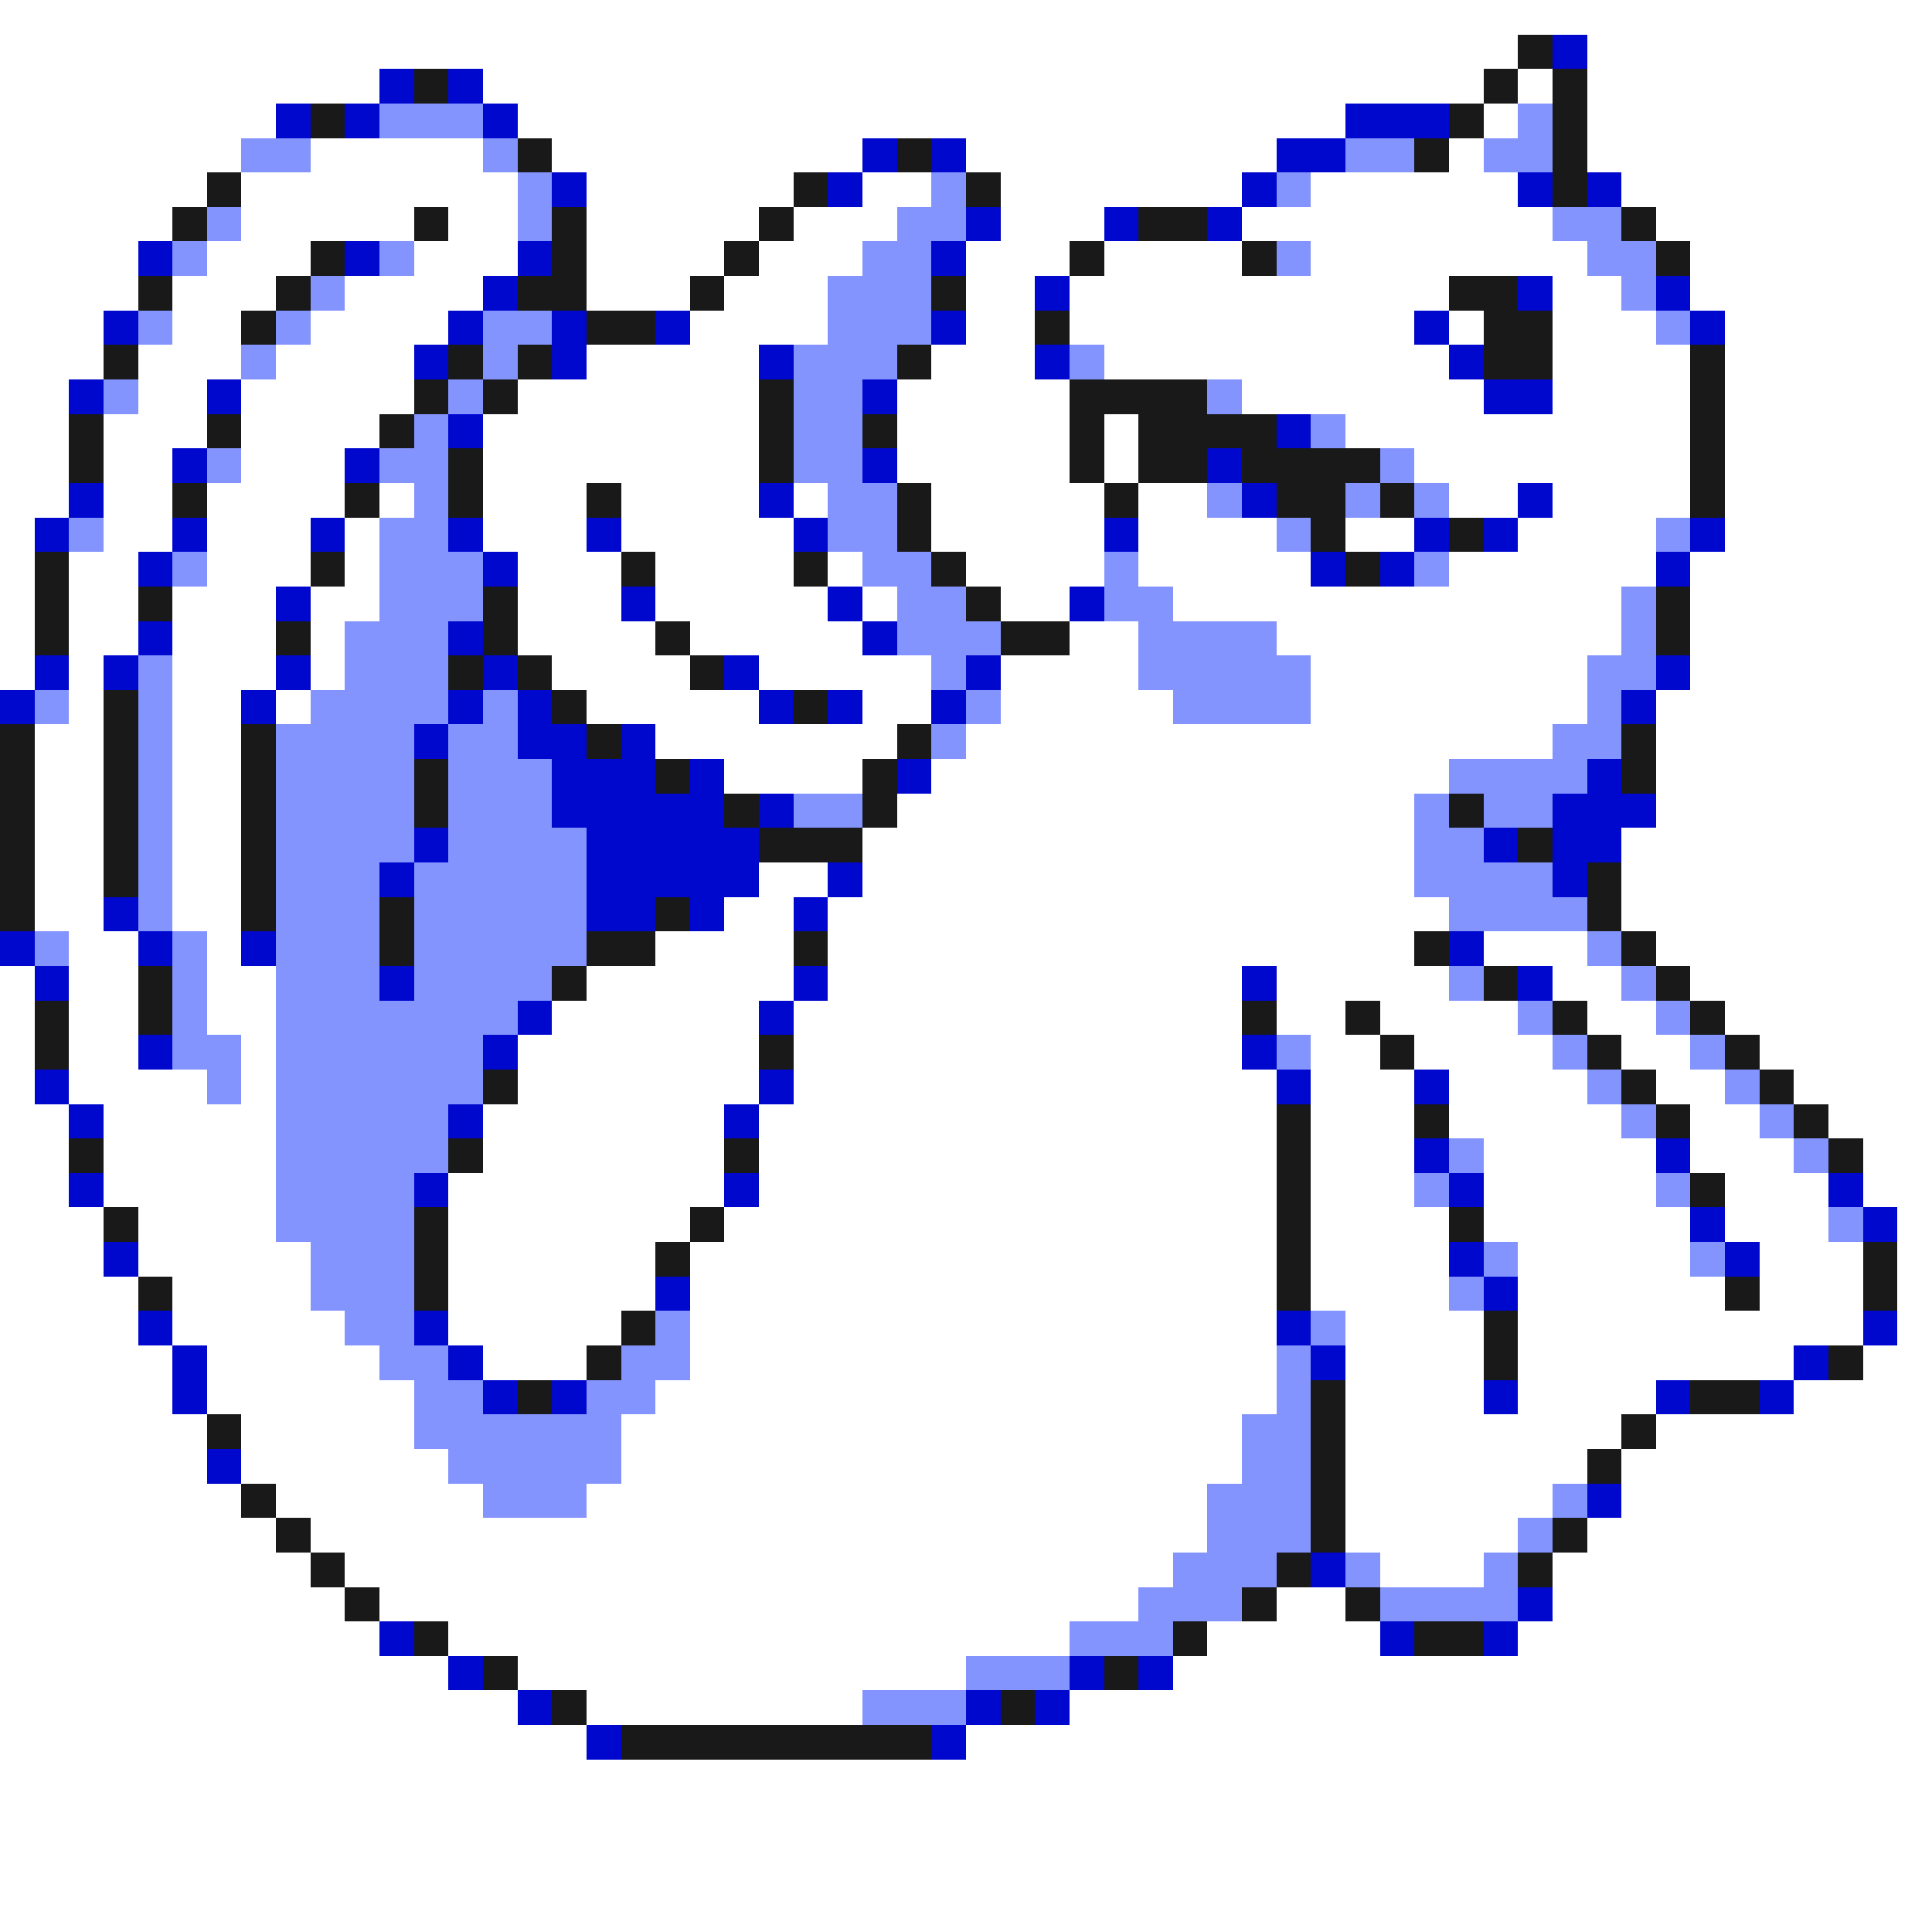 <svg xmlns="http://www.w3.org/2000/svg" viewBox="0 -0.5 56 56" shape-rendering="crispEdges">
<rect x="0" y="-0.5" width="56" height="56" fill="#808080" stroke="none"/>
<path stroke="#ffffff" d="M0 0h56M0 1h44M46 1h10M0 2h11M14 2h29M44 2h1M46 2h10M0 3h8M15 3h24M43 3h1M46 3h10M0 4h7M9 4h5M16 4h9M28 4h9M42 4h1M46 4h10M0 5h6M7 5h8M17 5h6M25 5h2M29 5h7M38 5h6M47 5h9M0 6h5M7 6h5M13 6h2M17 6h5M23 6h3M29 6h3M36 6h9M48 6h8M0 7h4M6 7h3M12 7h3M17 7h4M22 7h3M28 7h3M32 7h4M38 7h8M49 7h7M0 8h4M5 8h3M10 8h4M17 8h3M21 8h3M28 8h2M31 8h11M45 8h2M49 8h7M0 9h3M5 9h2M9 9h4M20 9h4M28 9h2M31 9h10M42 9h1M45 9h3M50 9h6M0 10h3M4 10h3M8 10h4M17 10h5M27 10h3M32 10h10M45 10h4M50 10h6M0 11h2M4 11h2M7 11h5M15 11h7M26 11h5M36 11h7M45 11h4M50 11h6M0 12h2M3 12h3M7 12h4M14 12h8M26 12h5M32 12h1M39 12h10M50 12h6M0 13h2M3 13h2M7 13h3M14 13h8M26 13h5M32 13h1M41 13h8M50 13h6M0 14h2M3 14h2M6 14h4M11 14h1M14 14h3M18 14h4M23 14h1M27 14h5M33 14h2M42 14h2M45 14h4M50 14h6M0 15h1M3 15h2M6 15h3M10 15h1M14 15h3M18 15h5M27 15h5M33 15h4M39 15h2M44 15h4M50 15h6M0 16h1M2 16h2M6 16h3M10 16h1M15 16h3M19 16h4M24 16h1M28 16h4M33 16h5M42 16h6M49 16h7M0 17h1M2 17h2M5 17h3M9 17h2M15 17h3M19 17h5M25 17h1M29 17h2M34 17h13M49 17h7M0 18h1M2 18h2M5 18h3M9 18h1M15 18h4M20 18h5M31 18h2M37 18h10M49 18h7M0 19h1M2 19h1M5 19h3M9 19h1M16 19h4M22 19h5M29 19h4M38 19h8M49 19h7M2 20h1M5 20h2M8 20h1M17 20h5M25 20h2M29 20h5M38 20h8M48 20h8M1 21h2M5 21h2M19 21h7M28 21h17M48 21h8M1 22h2M5 22h2M21 22h4M27 22h15M48 22h8M1 23h2M5 23h2M26 23h15M48 23h8M1 24h2M5 24h2M25 24h16M47 24h9M1 25h2M5 25h2M22 25h2M25 25h16M47 25h9M1 26h2M5 26h2M21 26h2M24 26h18M47 26h9M2 27h2M6 27h1M19 27h4M24 27h17M43 27h3M48 27h8M0 28h1M2 28h2M6 28h2M17 28h6M24 28h12M37 28h5M45 28h2M49 28h7M0 29h1M2 29h2M6 29h2M16 29h6M23 29h13M37 29h2M40 29h4M46 29h2M50 29h6M0 30h1M2 30h2M7 30h1M15 30h7M23 30h13M38 30h2M41 30h4M47 30h2M51 30h5M0 31h1M2 31h4M7 31h1M15 31h7M23 31h14M38 31h3M42 31h4M48 31h2M52 31h4M0 32h2M3 32h5M14 32h7M22 32h15M38 32h3M42 32h5M49 32h2M53 32h3M0 33h2M3 33h5M14 33h7M22 33h15M38 33h3M43 33h5M49 33h3M54 33h2M0 34h2M3 34h5M13 34h8M22 34h15M38 34h3M43 34h5M50 34h3M54 34h2M0 35h3M4 35h4M13 35h7M21 35h16M38 35h4M43 35h6M50 35h3M55 35h1M0 36h3M4 36h5M13 36h6M20 36h17M38 36h4M44 36h5M51 36h3M55 36h1M0 37h4M5 37h4M13 37h6M20 37h17M38 37h4M44 37h6M51 37h3M55 37h1M0 38h4M5 38h5M13 38h5M20 38h17M39 38h4M44 38h10M55 38h1M0 39h5M6 39h5M14 39h3M20 39h17M39 39h4M44 39h8M54 39h2M0 40h5M6 40h6M19 40h18M39 40h4M44 40h4M52 40h4M0 41h6M7 41h5M18 41h18M39 41h8M48 41h8M0 42h6M7 42h6M18 42h18M39 42h7M47 42h9M0 43h7M8 43h6M17 43h18M39 43h6M47 43h9M0 44h8M9 44h26M39 44h5M46 44h10M0 45h9M10 45h24M40 45h3M45 45h11M0 46h10M11 46h22M37 46h2M45 46h11M0 47h11M13 47h18M35 47h5M44 47h12M0 48h13M15 48h13M34 48h22M0 49h15M17 49h8M31 49h25M0 50h17M28 50h28M0 51h56M0 52h56M0 53h56M0 54h56M0 55h56" />
<path stroke="#191919" d="M44 1h1M12 2h1M43 2h1M45 2h1M9 3h1M42 3h1M45 3h1M15 4h1M26 4h1M41 4h1M45 4h1M6 5h1M23 5h1M28 5h1M45 5h1M5 6h1M12 6h1M16 6h1M22 6h1M33 6h2M47 6h1M9 7h1M16 7h1M21 7h1M31 7h1M36 7h1M48 7h1M4 8h1M8 8h1M15 8h2M20 8h1M27 8h1M42 8h2M7 9h1M17 9h2M30 9h1M43 9h2M3 10h1M13 10h1M15 10h1M26 10h1M43 10h2M49 10h1M12 11h1M14 11h1M22 11h1M31 11h4M49 11h1M2 12h1M6 12h1M11 12h1M22 12h1M25 12h1M31 12h1M33 12h4M49 12h1M2 13h1M13 13h1M22 13h1M31 13h1M33 13h2M36 13h4M49 13h1M5 14h1M10 14h1M13 14h1M17 14h1M26 14h1M32 14h1M37 14h2M40 14h1M49 14h1M26 15h1M38 15h1M42 15h1M1 16h1M9 16h1M18 16h1M23 16h1M27 16h1M39 16h1M1 17h1M4 17h1M14 17h1M28 17h1M48 17h1M1 18h1M8 18h1M14 18h1M19 18h1M29 18h2M48 18h1M13 19h1M15 19h1M20 19h1M3 20h1M16 20h1M23 20h1M0 21h1M3 21h1M7 21h1M17 21h1M26 21h1M47 21h1M0 22h1M3 22h1M7 22h1M12 22h1M19 22h1M25 22h1M47 22h1M0 23h1M3 23h1M7 23h1M12 23h1M21 23h1M25 23h1M42 23h1M0 24h1M3 24h1M7 24h1M22 24h3M44 24h1M0 25h1M3 25h1M7 25h1M46 25h1M0 26h1M7 26h1M11 26h1M19 26h1M46 26h1M11 27h1M17 27h2M23 27h1M41 27h1M47 27h1M4 28h1M16 28h1M43 28h1M48 28h1M1 29h1M4 29h1M36 29h1M39 29h1M45 29h1M49 29h1M1 30h1M22 30h1M40 30h1M46 30h1M50 30h1M14 31h1M47 31h1M51 31h1M37 32h1M41 32h1M48 32h1M52 32h1M2 33h1M13 33h1M21 33h1M37 33h1M53 33h1M37 34h1M49 34h1M3 35h1M12 35h1M20 35h1M37 35h1M42 35h1M12 36h1M19 36h1M37 36h1M54 36h1M4 37h1M12 37h1M37 37h1M50 37h1M54 37h1M18 38h1M43 38h1M17 39h1M43 39h1M53 39h1M15 40h1M38 40h1M49 40h2M6 41h1M38 41h1M47 41h1M38 42h1M46 42h1M7 43h1M38 43h1M8 44h1M38 44h1M45 44h1M9 45h1M37 45h1M44 45h1M10 46h1M36 46h1M39 46h1M12 47h1M34 47h1M41 47h2M14 48h1M32 48h1M16 49h1M29 49h1M18 50h9" />
<path stroke="#0008ce" d="M45 1h1M11 2h1M13 2h1M8 3h1M10 3h1M14 3h1M39 3h3M25 4h1M27 4h1M37 4h2M16 5h1M24 5h1M36 5h1M44 5h1M46 5h1M28 6h1M32 6h1M35 6h1M4 7h1M10 7h1M15 7h1M27 7h1M14 8h1M30 8h1M44 8h1M48 8h1M3 9h1M13 9h1M16 9h1M19 9h1M27 9h1M41 9h1M49 9h1M12 10h1M16 10h1M22 10h1M30 10h1M42 10h1M2 11h1M6 11h1M25 11h1M43 11h2M13 12h1M37 12h1M5 13h1M10 13h1M25 13h1M35 13h1M2 14h1M22 14h1M36 14h1M44 14h1M1 15h1M5 15h1M9 15h1M13 15h1M17 15h1M23 15h1M32 15h1M41 15h1M43 15h1M49 15h1M4 16h1M14 16h1M38 16h1M40 16h1M48 16h1M8 17h1M18 17h1M24 17h1M31 17h1M4 18h1M13 18h1M25 18h1M1 19h1M3 19h1M8 19h1M14 19h1M21 19h1M28 19h1M48 19h1M0 20h1M7 20h1M13 20h1M15 20h1M22 20h1M24 20h1M27 20h1M47 20h1M12 21h1M15 21h2M18 21h1M16 22h3M20 22h1M26 22h1M46 22h1M16 23h5M22 23h1M45 23h3M12 24h1M17 24h5M43 24h1M45 24h2M11 25h1M17 25h5M24 25h1M45 25h1M3 26h1M17 26h2M20 26h1M23 26h1M0 27h1M4 27h1M7 27h1M42 27h1M1 28h1M11 28h1M23 28h1M36 28h1M44 28h1M15 29h1M22 29h1M4 30h1M14 30h1M36 30h1M1 31h1M22 31h1M37 31h1M41 31h1M2 32h1M13 32h1M21 32h1M41 33h1M48 33h1M2 34h1M12 34h1M21 34h1M42 34h1M53 34h1M49 35h1M54 35h1M3 36h1M42 36h1M50 36h1M19 37h1M43 37h1M4 38h1M12 38h1M37 38h1M54 38h1M5 39h1M13 39h1M38 39h1M52 39h1M5 40h1M14 40h1M16 40h1M43 40h1M48 40h1M51 40h1M6 42h1M46 43h1M38 45h1M44 46h1M11 47h1M40 47h1M43 47h1M13 48h1M31 48h1M33 48h1M15 49h1M28 49h1M30 49h1M17 50h1M27 50h1" />
<path stroke="#8494ff" d="M11 3h3M44 3h1M7 4h2M14 4h1M39 4h2M43 4h2M15 5h1M27 5h1M37 5h1M6 6h1M15 6h1M26 6h2M45 6h2M5 7h1M11 7h1M25 7h2M37 7h1M46 7h2M9 8h1M24 8h3M47 8h1M4 9h1M8 9h1M14 9h2M24 9h3M48 9h1M7 10h1M14 10h1M23 10h3M31 10h1M3 11h1M13 11h1M23 11h2M35 11h1M12 12h1M23 12h2M38 12h1M6 13h1M11 13h2M23 13h2M40 13h1M12 14h1M24 14h2M35 14h1M39 14h1M41 14h1M2 15h1M11 15h2M24 15h2M37 15h1M48 15h1M5 16h1M11 16h3M25 16h2M32 16h1M41 16h1M11 17h3M26 17h2M32 17h2M47 17h1M10 18h3M26 18h3M33 18h4M47 18h1M4 19h1M10 19h3M27 19h1M33 19h5M46 19h2M1 20h1M4 20h1M9 20h4M14 20h1M28 20h1M34 20h4M46 20h1M4 21h1M8 21h4M13 21h2M27 21h1M45 21h2M4 22h1M8 22h4M13 22h3M42 22h4M4 23h1M8 23h4M13 23h3M23 23h2M41 23h1M43 23h2M4 24h1M8 24h4M13 24h4M41 24h2M4 25h1M8 25h3M12 25h5M41 25h4M4 26h1M8 26h3M12 26h5M42 26h4M1 27h1M5 27h1M8 27h3M12 27h5M46 27h1M5 28h1M8 28h3M12 28h4M42 28h1M47 28h1M5 29h1M8 29h7M44 29h1M48 29h1M5 30h2M8 30h6M37 30h1M45 30h1M49 30h1M6 31h1M8 31h6M46 31h1M50 31h1M8 32h5M47 32h1M51 32h1M8 33h5M42 33h1M52 33h1M8 34h4M41 34h1M48 34h1M8 35h4M53 35h1M9 36h3M43 36h1M49 36h1M9 37h3M42 37h1M10 38h2M19 38h1M38 38h1M11 39h2M18 39h2M37 39h1M12 40h2M17 40h2M37 40h1M12 41h6M36 41h2M13 42h5M36 42h2M14 43h3M35 43h3M45 43h1M35 44h3M44 44h1M34 45h3M39 45h1M43 45h1M33 46h3M40 46h4M31 47h3M28 48h3M25 49h3" />
</svg>